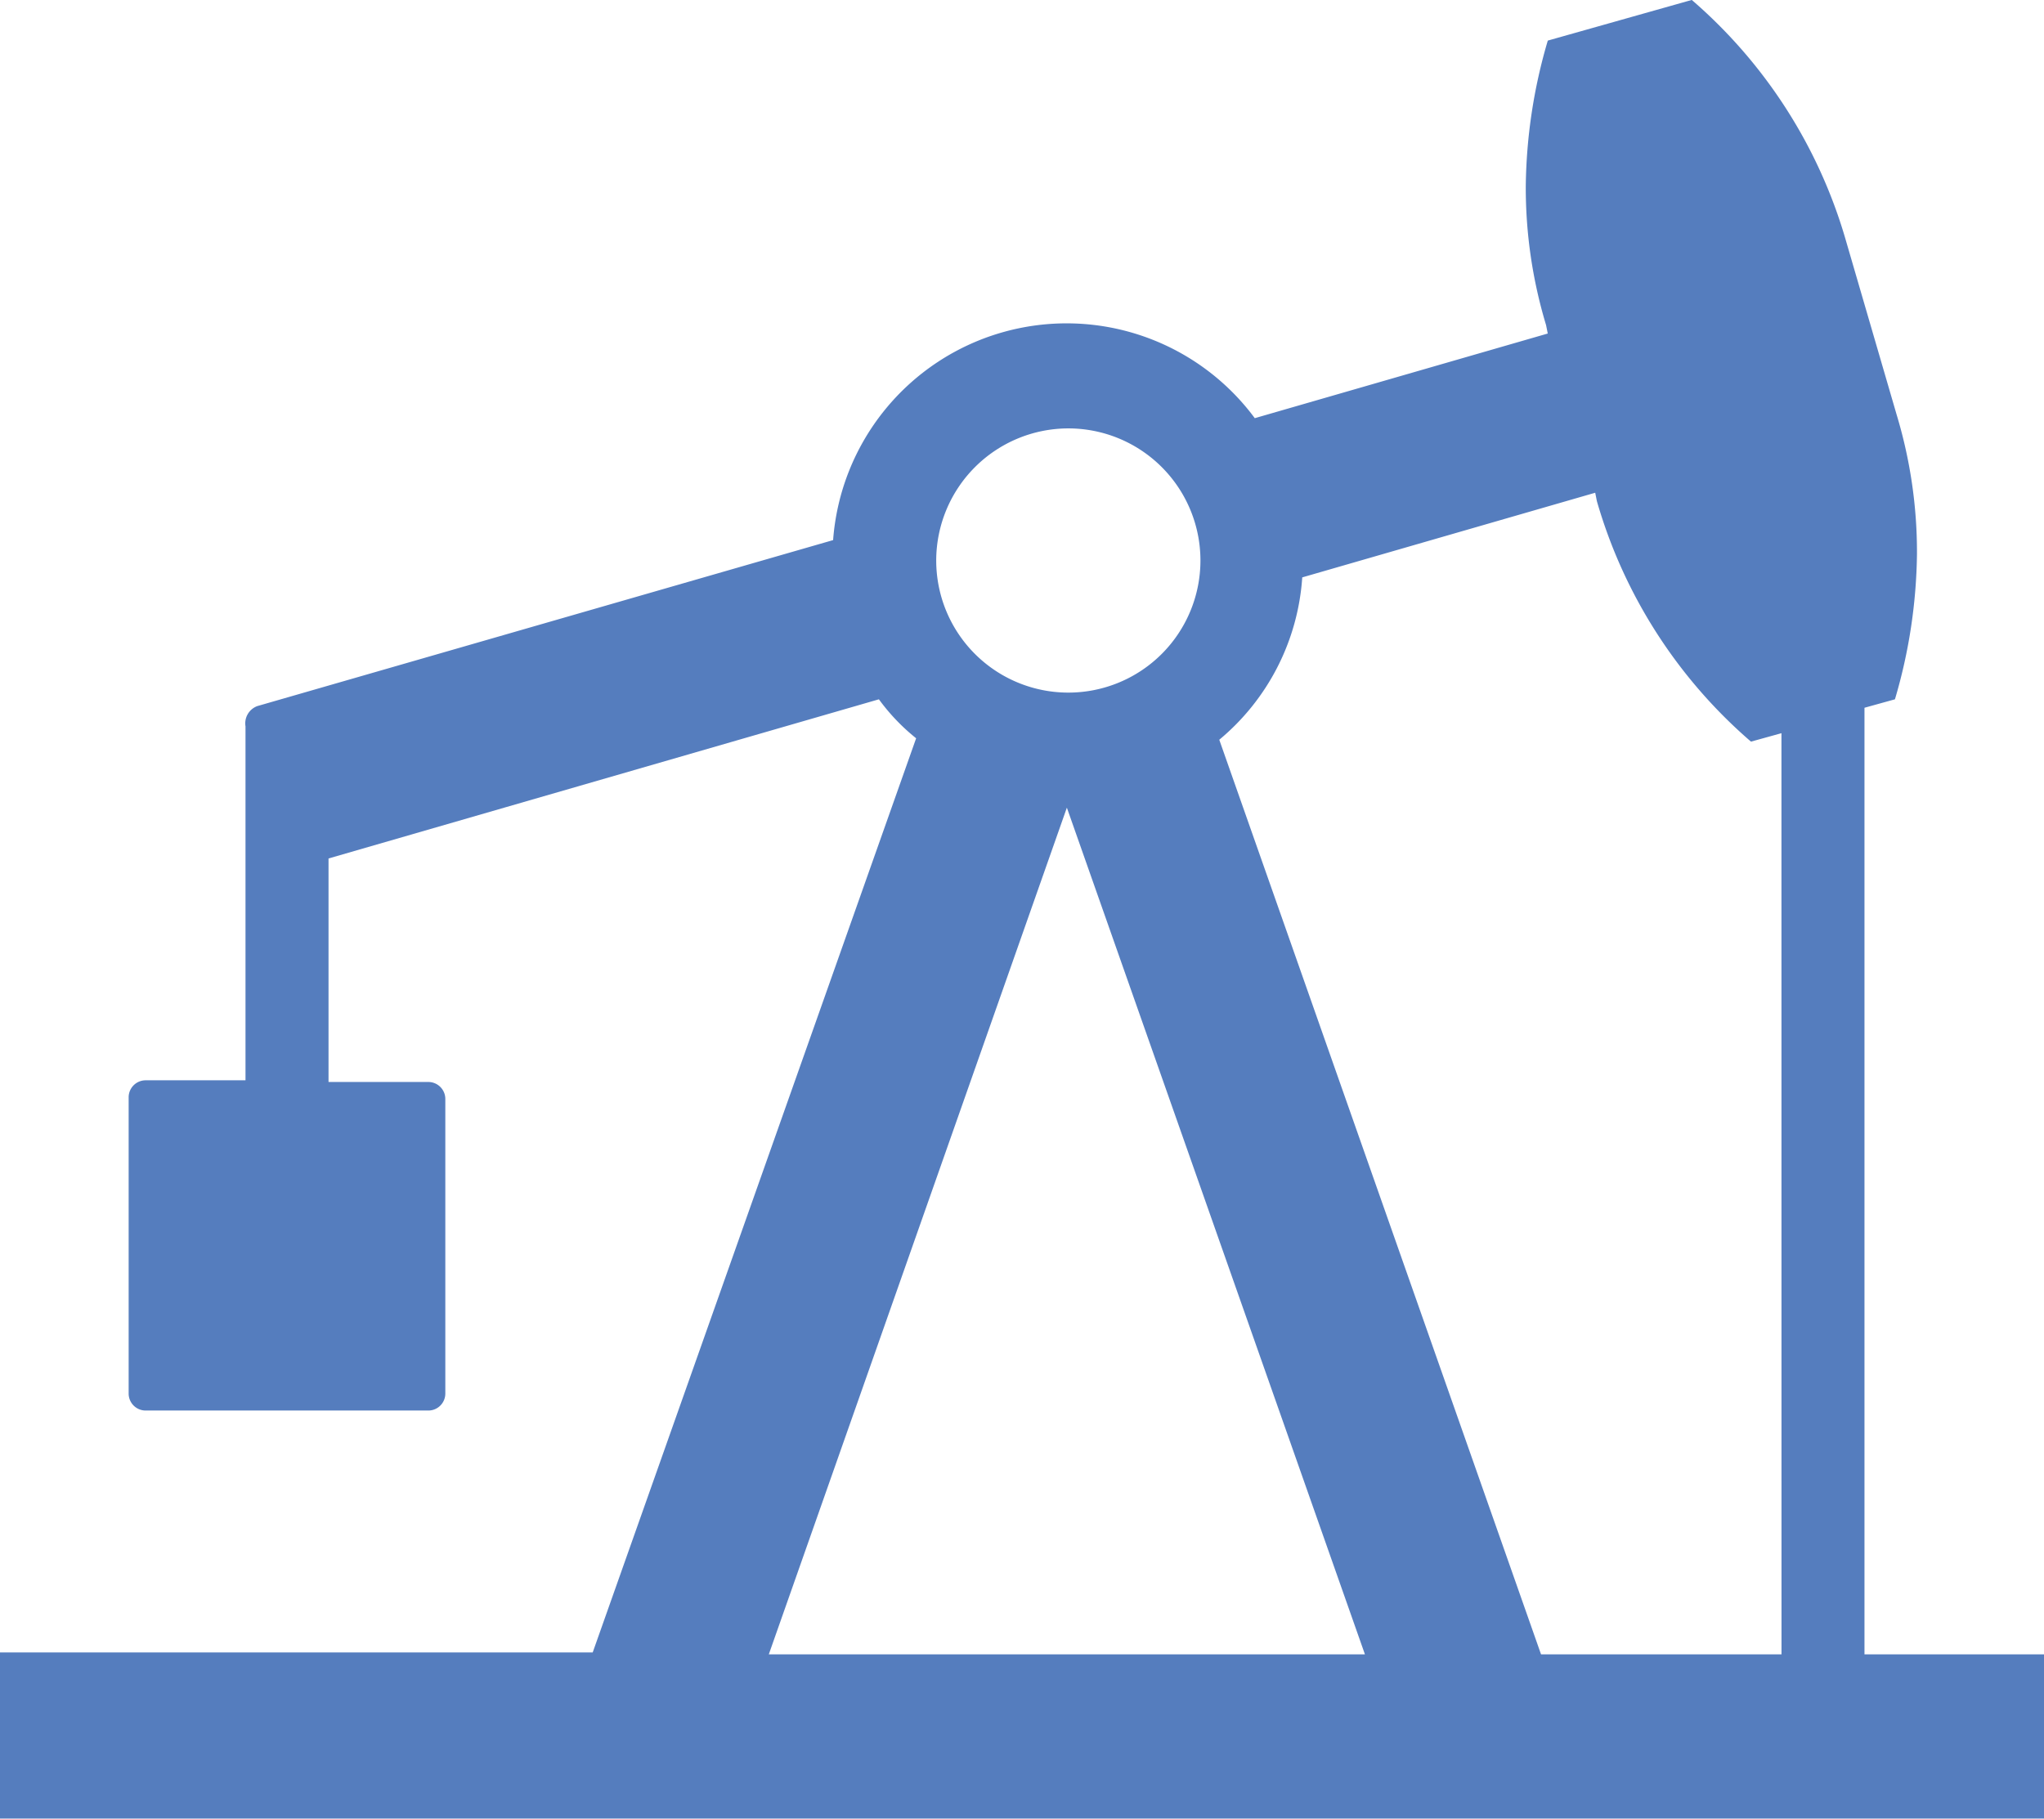 <svg xmlns="http://www.w3.org/2000/svg" width="37.766" height="33.605" viewBox="0 0 37.766 33.605">
  <path id="Path_5728" data-name="Path 5728" d="M120.21,75.635V58.144l.563-.156a9.838,9.838,0,0,0,.407-2.691,8.777,8.777,0,0,0-.375-2.566l-.939-3.223a9.252,9.252,0,0,0-2.847-4.443l-2.66.751a9.837,9.837,0,0,0-.407,2.691,8.778,8.778,0,0,0,.375,2.566l.031.156-5.413,1.564a4.326,4.326,0,0,0-7.791,2.253L90.516,58.113a.34.34,0,0,0-.219.375v6.54H88.451a.314.314,0,0,0-.313.313v5.476a.314.314,0,0,0,.313.313h5.225a.314.314,0,0,0,.313-.313V65.372a.314.314,0,0,0-.313-.313H91.831v-4.13L102,57.988a3.752,3.752,0,0,0,.688.72L96.712,75.6H85.761V78.67h37.766V75.635ZM105.5,52.982a2.441,2.441,0,1,1-2.441,2.441A2.444,2.444,0,0,1,105.5,52.982ZM99.966,75.635l5.507-15.645,5.507,15.645Zm18.711,0h-4.443l-5.945-16.9a4.273,4.273,0,0,0,1.533-3l5.413-1.564.031.156a9.252,9.252,0,0,0,2.847,4.443l.563-.156Z" transform="translate(-85.761 -45.066)" fill="#557dbe"/>
</svg>
